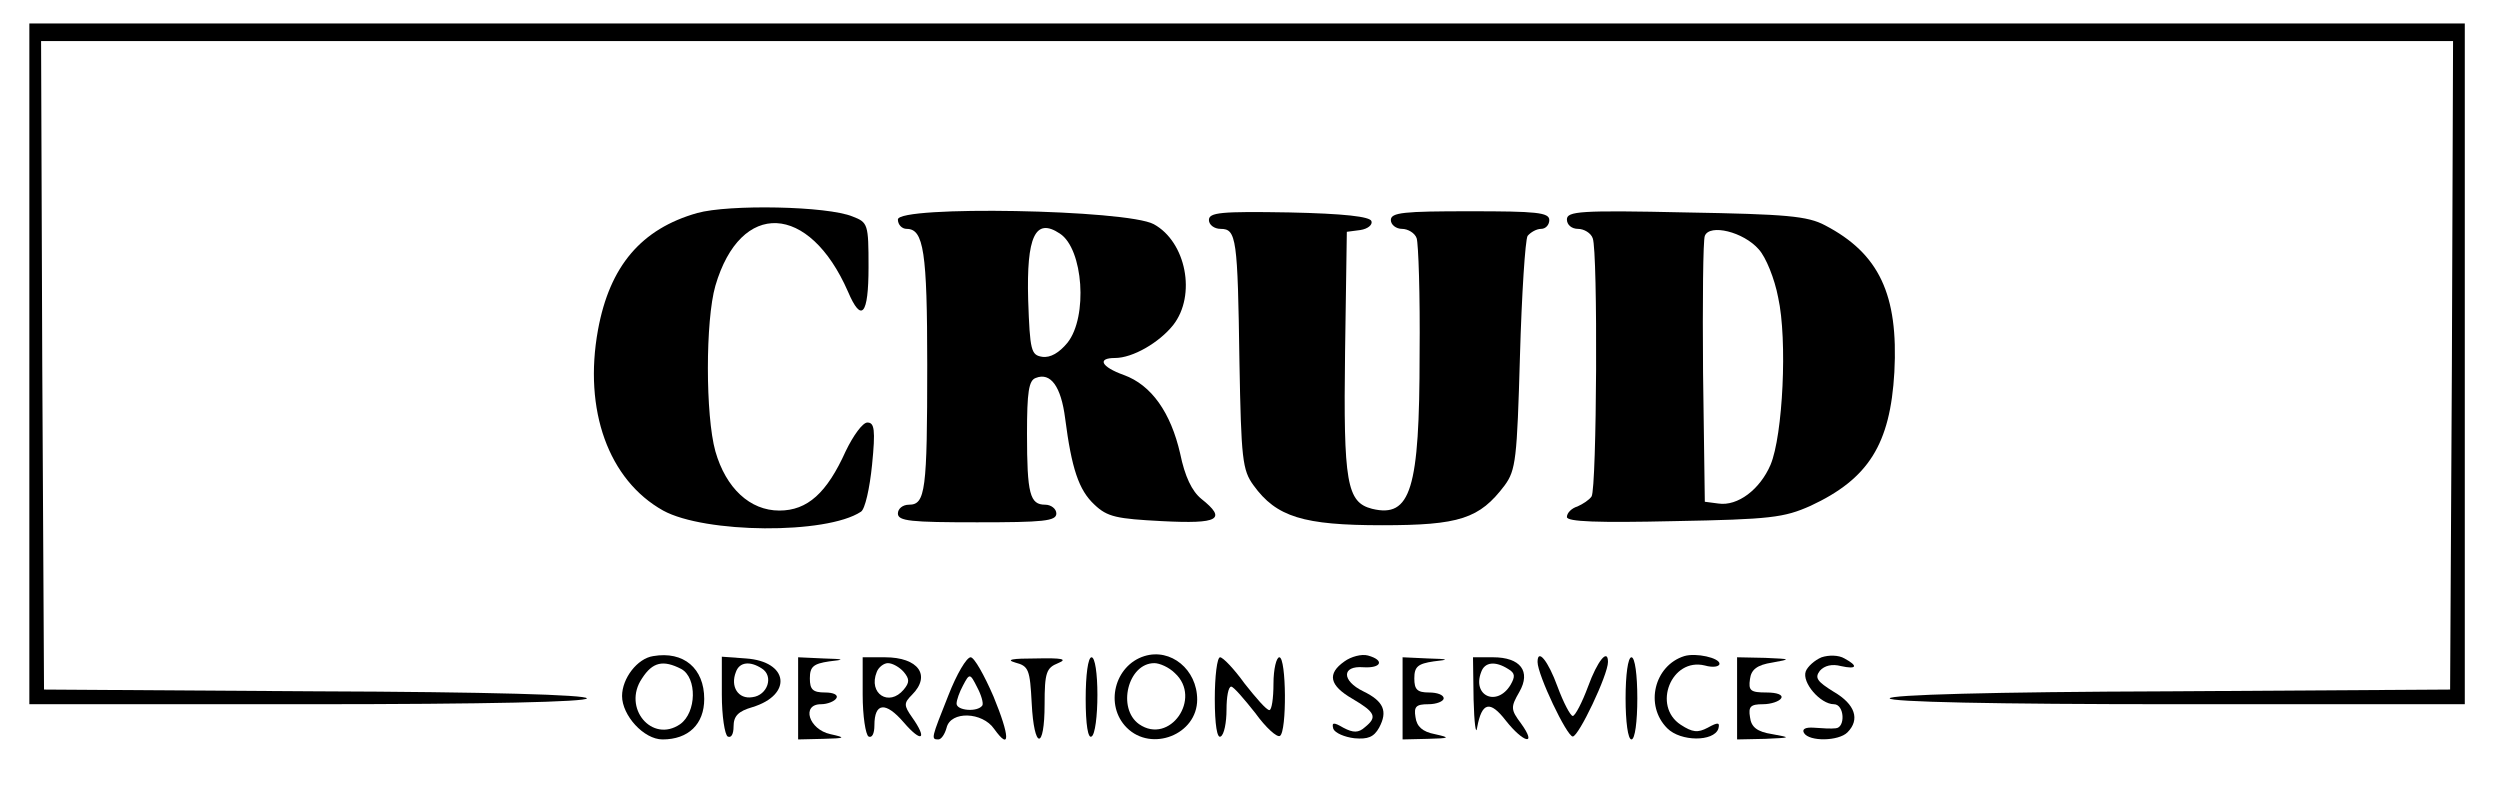 <?xml version="1.0" standalone="no"?>
<!DOCTYPE svg PUBLIC "-//W3C//DTD SVG 20010904//EN"
 "http://www.w3.org/TR/2001/REC-SVG-20010904/DTD/svg10.dtd">
<svg version="1.0" xmlns="http://www.w3.org/2000/svg"
 width="426pt" height="135pt" viewBox="0 0 426 135"
 preserveAspectRatio="xMidYMid meet">

<g transform="translate(0,135) scale(0.1,-0.1)"
fill="#000000" stroke="none">
<path d="M50 730 l0 -580 475 0 c307 0 475 4 475 10 0 6 -166 11 -462 12
l-463 3 -3 553 -2 552 2055 0 2055 0 -2 -552 -3 -553 -477 -3 c-307 -1 -478
-6 -478 -12 0 -6 173 -10 490 -10 l490 0 0 580 0 580 -2075 0 -2075 0 0 -580z"/>
<path d="M1188 987 c-95 -27 -149 -90 -169 -199 -25 -137 18 -256 111 -308 71
-39 278 -41 337 -2 7 4 15 40 19 80 6 60 4 72 -8 72 -8 0 -24 -22 -37 -49 -32
-71 -65 -101 -113 -101 -50 0 -91 38 -109 101 -17 61 -17 223 0 282 43 147
160 141 226 -10 23 -54 35 -40 35 42 0 73 -1 76 -27 86 -43 18 -211 21 -265 6z"/>
<path d="M1530 976 c0 -9 7 -16 15 -16 29 0 35 -39 35 -232 0 -214 -3 -238
-31 -238 -11 0 -19 -7 -19 -15 0 -13 22 -15 135 -15 113 0 135 2 135 15 0 8
-9 15 -19 15 -26 0 -31 18 -31 121 0 71 3 91 15 95 25 10 43 -14 50 -69 11
-85 23 -122 50 -147 22 -21 38 -24 115 -28 97 -5 111 3 67 38 -16 13 -28 38
-36 77 -16 70 -49 117 -96 134 -39 14 -46 29 -15 29 30 0 75 26 99 56 40 51
22 142 -33 172 -46 25 -436 32 -436 8z m276 -24 c40 -26 48 -142 13 -186 -14
-17 -29 -26 -43 -24 -19 3 -21 10 -24 97 -3 108 12 141 54 113z"/>
<path d="M2060 975 c0 -8 9 -15 20 -15 27 0 29 -16 32 -227 3 -165 5 -184 24
-210 39 -54 85 -68 219 -68 132 0 166 11 209 68 19 26 21 45 26 220 3 106 9
198 13 205 5 6 15 12 23 12 8 0 14 7 14 15 0 13 -22 15 -135 15 -113 0 -135
-2 -135 -15 0 -8 9 -15 19 -15 10 0 22 -7 25 -16 3 -9 6 -97 5 -197 0 -231
-15 -280 -81 -264 -43 11 -49 44 -46 267 l3 205 23 3 c13 2 21 9 19 15 -2 8
-47 13 -140 15 -117 2 -137 0 -137 -13z"/>
<path d="M2670 976 c0 -9 8 -16 19 -16 10 0 22 -7 25 -16 9 -22 7 -427 -2
-440 -4 -6 -15 -13 -24 -17 -10 -3 -18 -11 -18 -18 0 -8 52 -10 183 -7 164 3
187 6 232 26 99 46 136 105 143 228 7 132 -26 202 -118 250 -30 16 -66 19
-237 22 -181 4 -203 2 -203 -12z m327 -51 c12 -13 27 -50 33 -82 16 -72 8
-235 -13 -285 -18 -42 -56 -71 -89 -66 l-23 3 -3 220 c-1 121 0 226 3 233 8
21 66 7 92 -23z"/>
<path d="M1113 232 c-27 -4 -53 -38 -53 -68 0 -33 37 -74 69 -74 44 0 71 26
71 69 0 52 -35 82 -87 73z m48 -22 c27 -15 26 -74 -2 -94 -48 -33 -99 28 -65
78 18 28 36 32 67 16z"/>
<path d="M1950 232 c-51 -16 -68 -84 -30 -122 42 -42 120 -12 120 48 0 51 -45
88 -90 74z m52 -29 c47 -43 -9 -123 -61 -87 -38 27 -19 104 26 104 9 0 25 -7
35 -17z"/>
<path d="M2291 223 c-30 -21 -26 -41 14 -64 39 -23 42 -31 21 -48 -11 -10 -20
-10 -37 -1 -17 10 -20 9 -17 -2 3 -7 19 -14 36 -16 23 -2 33 2 42 18 15 28 8
45 -27 62 -37 18 -37 44 0 41 31 -2 37 12 8 20 -11 3 -29 -2 -40 -10z"/>
<path d="M2870 232 c-51 -16 -68 -84 -29 -123 23 -23 79 -23 87 -1 3 11 0 12
-18 2 -17 -9 -26 -8 -46 5 -49 32 -16 115 41 101 14 -4 25 -2 25 3 0 10 -40
19 -60 13z"/>
<path d="M3104 230 c-12 -5 -24 -16 -27 -24 -7 -19 25 -56 48 -56 18 0 20 -40
3 -41 -7 -1 -24 0 -37 1 -14 1 -21 -2 -17 -9 9 -15 59 -14 74 1 22 22 13 48
-23 69 -29 18 -33 24 -24 36 8 9 21 12 36 8 27 -6 30 0 6 13 -10 6 -27 6 -39
2z"/>
<path d="M1230 166 c0 -36 5 -68 10 -71 6 -3 10 4 10 17 0 18 8 26 32 33 69
21 62 78 -11 83 l-41 3 0 -65z m68 45 c21 -13 10 -46 -16 -49 -24 -4 -38 18
-28 43 6 17 24 19 44 6z"/>
<path d="M1360 160 l0 -70 43 1 c38 1 39 2 12 8 -37 8 -50 51 -16 51 11 0 23
5 26 10 4 6 -5 10 -19 10 -21 0 -26 5 -26 24 0 20 6 25 33 29 28 3 26 4 -10 5
l-43 2 0 -70z"/>
<path d="M1470 166 c0 -36 5 -68 10 -71 6 -3 10 5 10 19 0 39 19 41 50 5 31
-36 41 -29 14 9 -14 20 -14 24 0 38 33 33 11 64 -46 64 l-38 0 0 -64z m70 39
c10 -12 10 -18 0 -30 -25 -30 -61 -7 -46 30 3 8 12 15 19 15 8 0 20 -7 27 -15z"/>
<path d="M1616 165 c-29 -73 -30 -75 -17 -75 5 0 11 9 14 20 7 29 61 27 81 -2
28 -39 27 -13 -1 55 -16 37 -33 67 -39 67 -7 0 -24 -29 -38 -65z m58 -17 c-8
-12 -44 -9 -44 3 0 6 5 20 11 31 11 21 12 21 24 -3 7 -13 11 -27 9 -31z"/>
<path d="M1730 221 c23 -6 25 -12 28 -69 4 -80 22 -81 22 -2 0 54 3 62 23 70
17 7 7 9 -38 8 -40 0 -52 -2 -35 -7z"/>
<path d="M1850 159 c0 -44 4 -68 10 -64 6 3 10 35 10 71 0 36 -4 64 -10 64 -6
0 -10 -30 -10 -71z"/>
<path d="M2070 159 c0 -44 4 -68 10 -64 6 3 10 24 10 46 0 21 3 39 8 39 4 0
22 -21 41 -45 18 -25 37 -42 42 -39 12 7 11 134 -1 134 -5 0 -10 -20 -10 -45
0 -25 -3 -45 -7 -45 -5 0 -23 21 -42 45 -18 25 -37 45 -42 45 -5 0 -9 -32 -9
-71z"/>
<path d="M2390 160 l0 -70 43 1 c38 1 39 2 12 8 -21 4 -31 13 -33 29 -3 18 1
22 22 22 14 0 26 5 26 10 0 6 -11 10 -25 10 -20 0 -25 5 -25 24 0 20 6 25 33
29 28 3 26 4 -10 5 l-43 2 0 -70z"/>
<path d="M2511 158 c1 -40 4 -62 6 -48 8 44 22 47 49 12 30 -38 54 -44 26 -5
-18 24 -18 28 -3 54 20 35 2 59 -45 59 l-34 0 1 -72z m59 52 c12 -7 12 -13 4
-27 -23 -38 -66 -19 -50 22 6 17 24 19 46 5z"/>
<path d="M2620 222 c0 -22 50 -127 60 -127 10 0 60 105 60 127 0 24 -18 2 -34
-42 -10 -27 -22 -50 -26 -50 -4 0 -16 23 -26 50 -16 44 -34 66 -34 42z"/>
<path d="M2770 160 c0 -40 4 -70 10 -70 6 0 10 30 10 70 0 40 -4 70 -10 70 -6
0 -10 -30 -10 -70z"/>
<path d="M2960 160 l0 -70 48 1 c44 2 45 2 12 8 -26 4 -36 12 -38 29 -3 18 1
22 22 22 14 0 28 5 31 10 4 6 -7 10 -25 10 -27 0 -31 3 -28 23 2 16 12 24 38
28 33 6 32 6 -12 8 l-48 1 0 -70z"/>
</g>
</svg>
